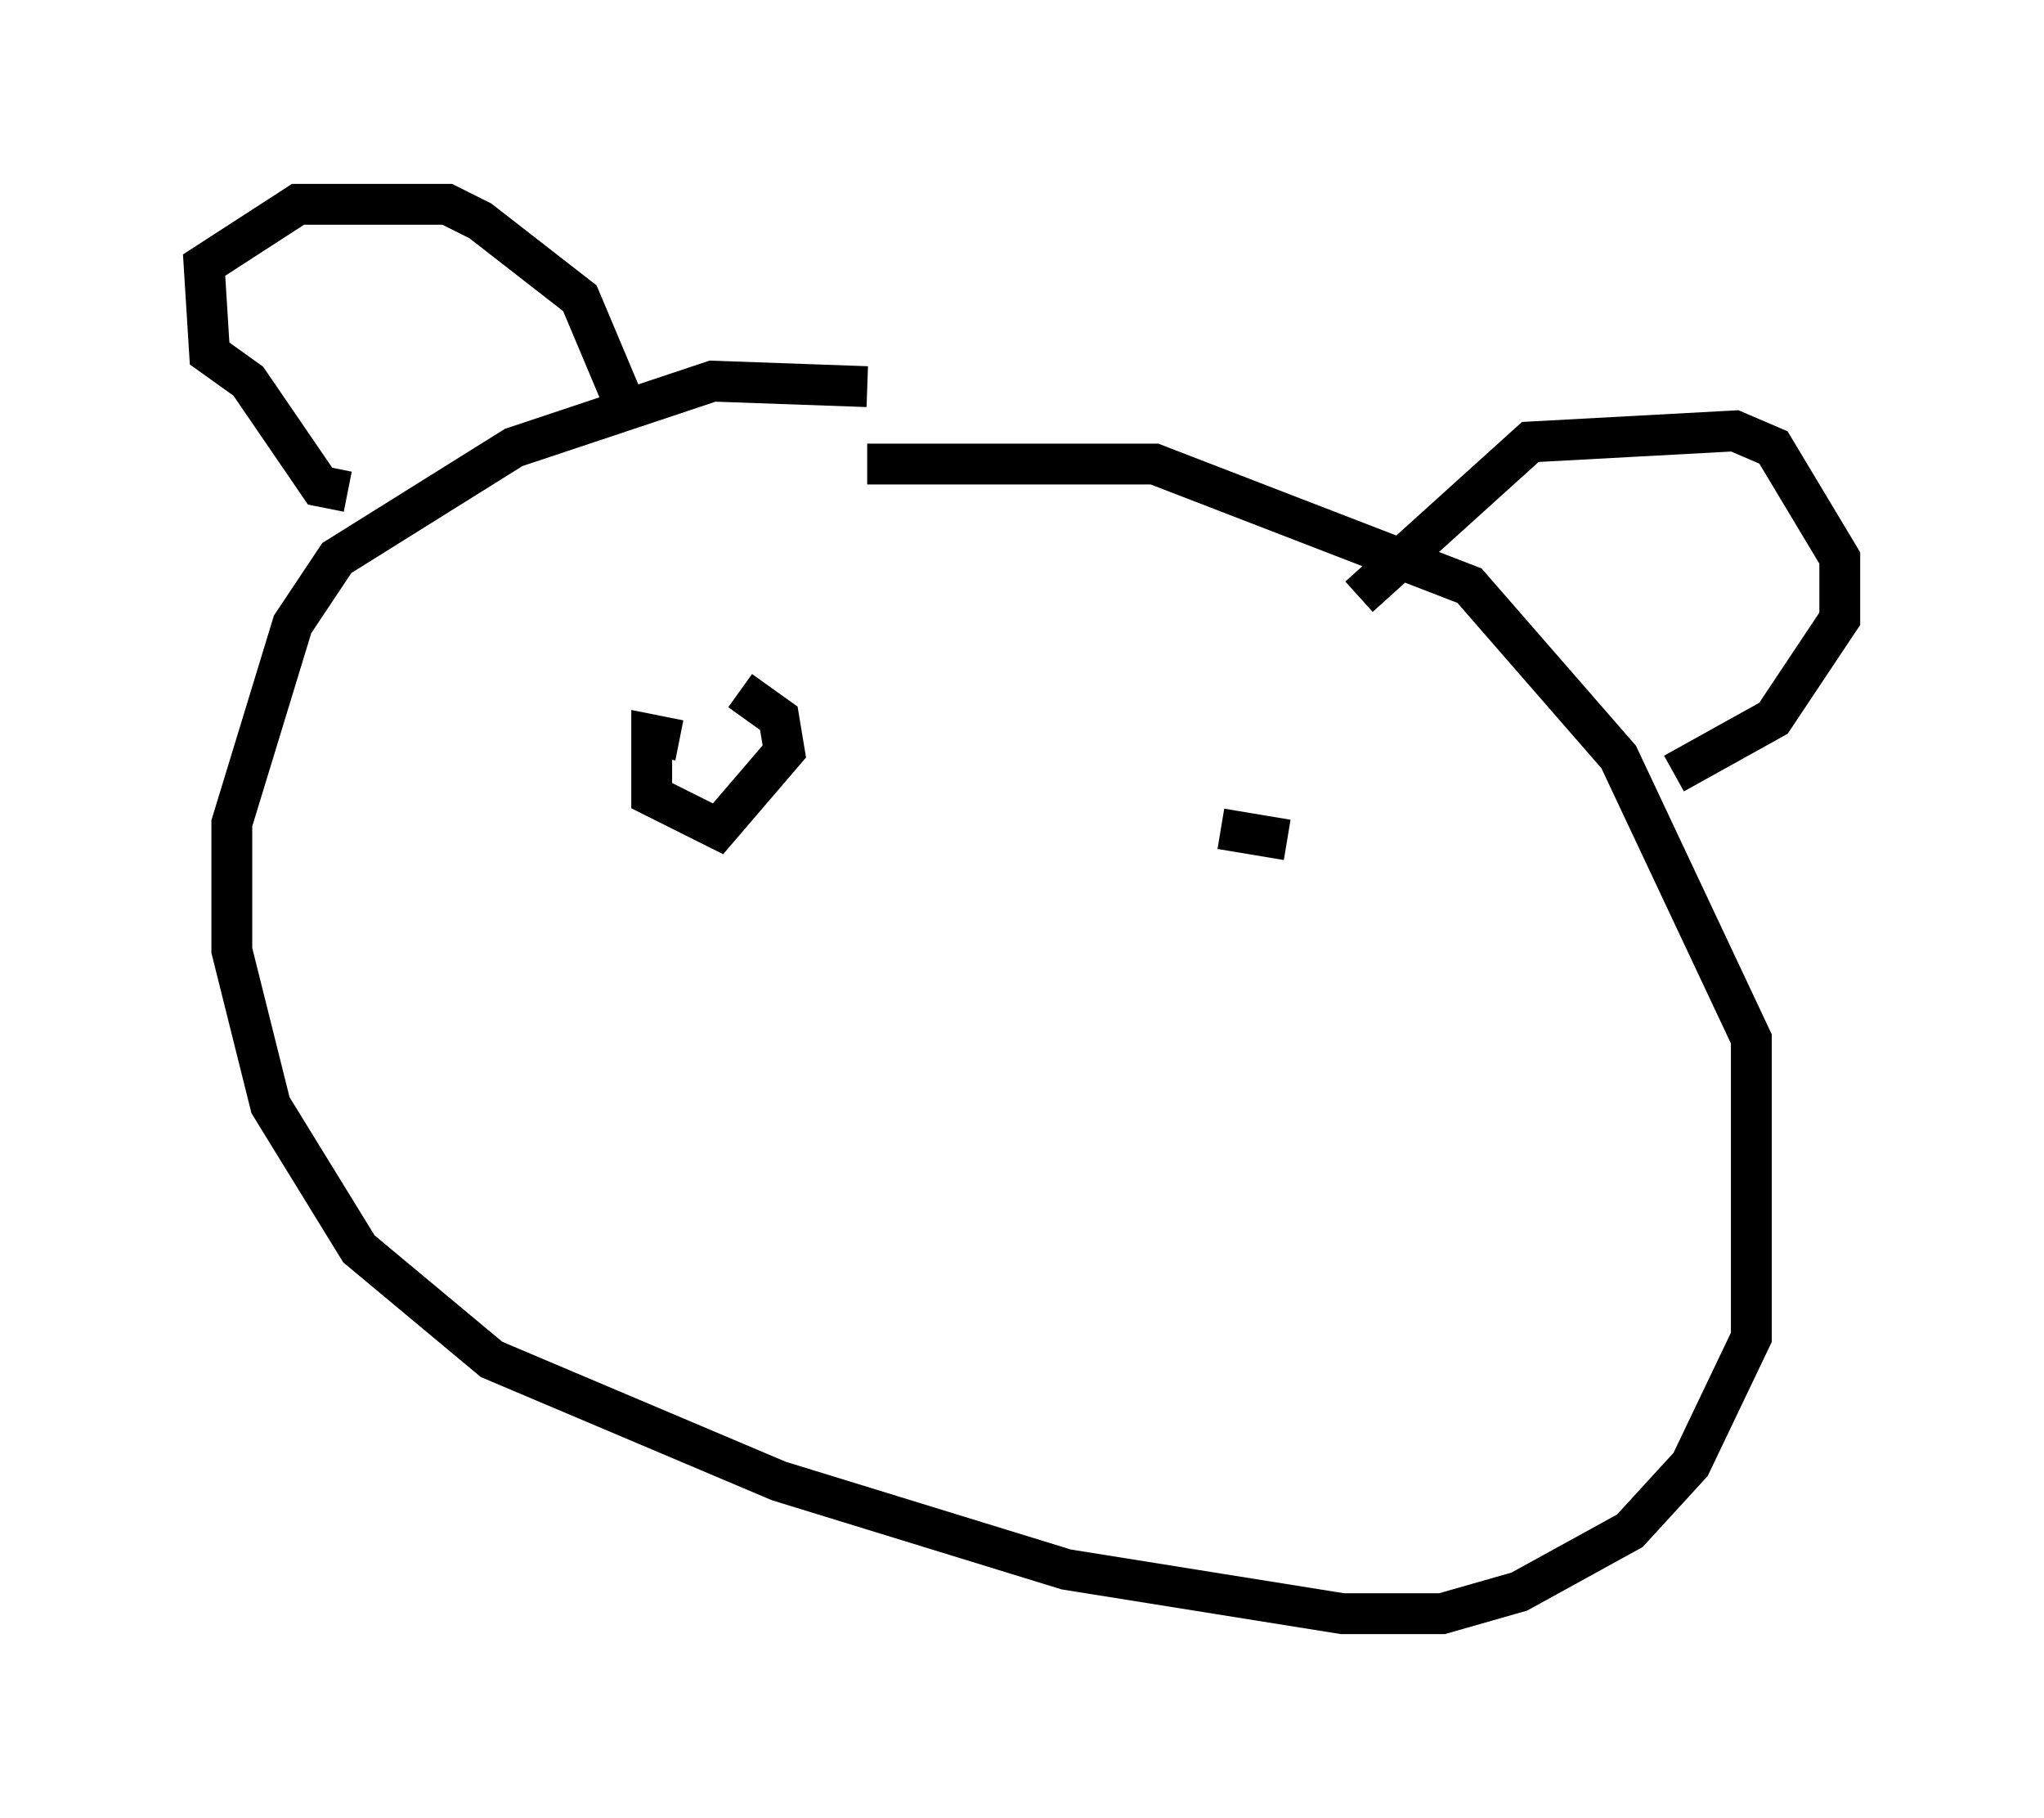 <?xml version="1.0" encoding="utf-8" ?>
<svg baseProfile="full" height="44.506" version="1.1" width="50.054" xmlns="http://www.w3.org/2000/svg" xmlns:ev="http://www.w3.org/2001/xml-events" xmlns:xlink="http://www.w3.org/1999/xlink"><defs /><rect fill="white" height="44.506" width="50.054" x="0" y="0" /><path d="M23.944, 11.36 m-2.706, -1.894 l-3.789, -0.135 -4.871, 1.624 l-4.33, 2.706 -1.083, 1.624 l-1.488, 4.871 0.0, 3.112 l0.947, 3.789 2.165, 3.518 l3.248, 2.706 7.036, 2.977 l7.036, 2.165 6.766, 1.083 l2.436, 0.0 1.894, -0.541 l2.706, -1.488 1.488, -1.624 l1.488, -3.112 0.0, -7.307 l-3.248, -6.901 -3.654, -4.195 l-7.713, -2.977 -7.036, 0.0 m-12.72, 0.677 l-0.677, -0.135 -1.759, -2.571 l-0.947, -0.677 -0.135, -2.165 l2.3, -1.488 3.654, 0.0 l0.812, 0.406 2.436, 1.894 l1.083, 2.571 m17.997, 4.736 l4.195, -3.789 5.007, -0.271 l0.947, 0.406 1.624, 2.706 l0.0, 1.488 -1.624, 2.436 l-2.436, 1.353 m-24.357, -0.812 l-0.677, -0.135 0.0, 1.488 l1.624, 0.812 1.624, -1.894 l-0.135, -0.812 -0.947, -0.677 m13.396, 3.654 l-1.624, -0.271 " fill="none" stroke="black" stroke-width="1" /></svg>